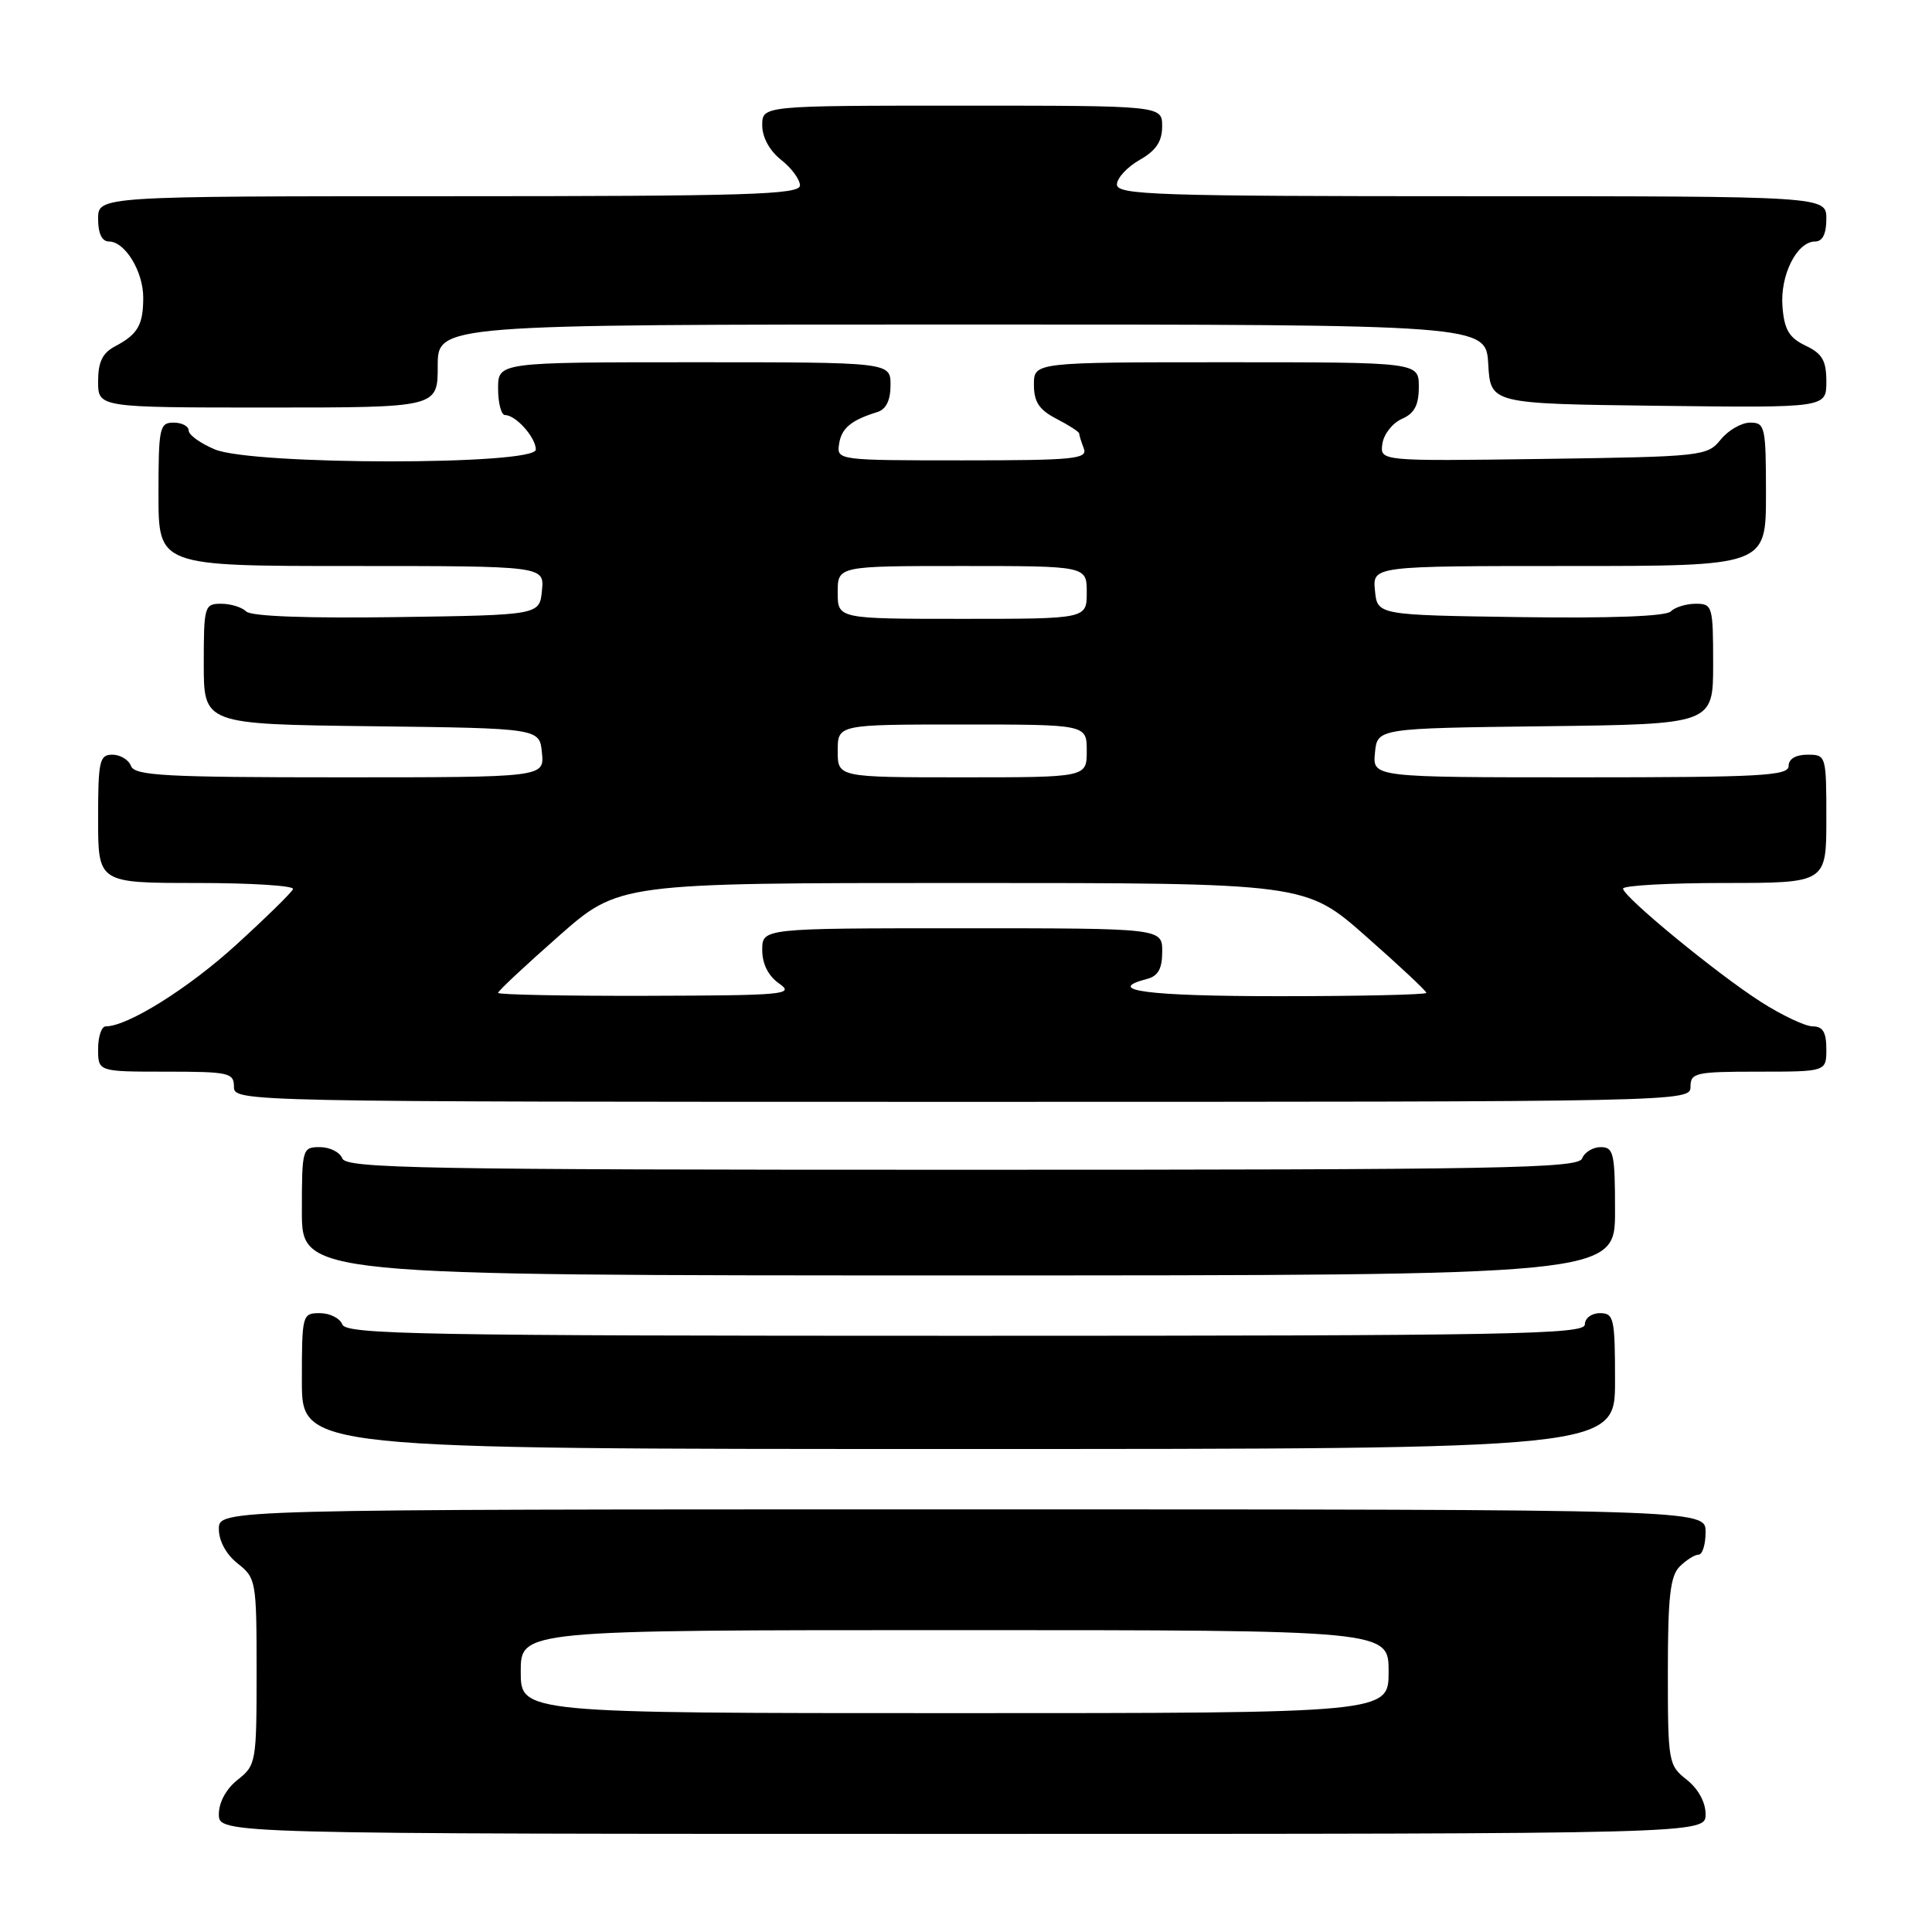 <?xml version="1.0" encoding="UTF-8" standalone="no"?>
<!DOCTYPE svg PUBLIC "-//W3C//DTD SVG 1.1//EN" "http://www.w3.org/Graphics/SVG/1.1/DTD/svg11.dtd" >
<svg xmlns="http://www.w3.org/2000/svg" xmlns:xlink="http://www.w3.org/1999/xlink" version="1.1" viewBox="0 0 256 256">
 <g >
 <path fill="currentColor"
d=" M 226.00 240.39 C 226.00 238.81 225.02 237.02 223.50 235.82 C 221.07 233.91 221.00 233.49 221.00 221.50 C 221.00 211.60 221.31 208.83 222.57 207.57 C 223.44 206.71 224.56 206.00 225.07 206.00 C 225.58 206.00 226.00 204.65 226.00 203.00 C 226.00 200.00 226.00 200.00 127.50 200.00 C 29.00 200.00 29.00 200.00 29.00 202.61 C 29.00 204.19 29.98 205.98 31.50 207.18 C 33.93 209.09 34.00 209.51 34.00 221.50 C 34.00 233.49 33.93 233.91 31.50 235.82 C 29.98 237.02 29.00 238.81 29.00 240.39 C 29.00 243.00 29.00 243.00 127.50 243.00 C 226.00 243.00 226.00 243.00 226.00 240.39 Z  M 214.00 183.00 C 214.00 174.67 213.85 174.00 212.00 174.00 C 210.89 174.00 210.00 174.67 210.00 175.50 C 210.00 176.82 200.22 177.00 127.97 177.00 C 55.97 177.00 45.87 176.82 45.36 175.50 C 45.05 174.68 43.71 174.00 42.39 174.00 C 40.05 174.00 40.00 174.17 40.00 183.00 C 40.00 192.00 40.00 192.00 127.00 192.00 C 214.00 192.00 214.00 192.00 214.00 183.00 Z  M 214.00 160.50 C 214.00 152.83 213.82 152.00 212.11 152.00 C 211.07 152.00 209.95 152.68 209.64 153.50 C 209.13 154.82 199.08 155.00 127.50 155.00 C 55.92 155.00 45.87 154.82 45.36 153.50 C 45.05 152.68 43.71 152.00 42.39 152.00 C 40.06 152.00 40.00 152.20 40.00 160.50 C 40.00 169.00 40.00 169.00 127.00 169.00 C 214.00 169.00 214.00 169.00 214.00 160.50 Z  M 224.00 144.00 C 224.00 142.15 224.67 142.00 233.00 142.00 C 242.00 142.00 242.00 142.00 242.00 139.00 C 242.00 136.78 241.53 136.00 240.20 136.00 C 239.22 136.00 236.12 134.54 233.32 132.75 C 227.53 129.05 215.15 118.88 215.06 117.75 C 215.03 117.34 221.07 117.00 228.50 117.00 C 242.00 117.00 242.00 117.00 242.00 108.50 C 242.00 100.10 241.97 100.00 239.50 100.00 C 237.94 100.00 237.00 100.57 237.00 101.50 C 237.00 102.80 233.27 103.00 209.44 103.00 C 181.87 103.00 181.87 103.00 182.19 99.75 C 182.50 96.50 182.50 96.50 204.75 96.23 C 227.00 95.96 227.00 95.96 227.00 87.98 C 227.00 80.32 226.91 80.00 224.70 80.00 C 223.43 80.00 221.94 80.46 221.38 81.02 C 220.73 81.67 213.36 81.94 201.43 81.77 C 182.50 81.50 182.50 81.50 182.19 78.25 C 181.87 75.00 181.87 75.00 207.94 75.00 C 234.00 75.00 234.00 75.00 234.00 65.50 C 234.00 56.53 233.88 56.00 231.91 56.00 C 230.76 56.00 229.00 57.01 228.00 58.25 C 226.23 60.44 225.60 60.51 204.51 60.81 C 182.85 61.11 182.85 61.11 183.17 58.81 C 183.35 57.54 184.51 56.06 185.75 55.51 C 187.42 54.78 188.00 53.69 188.00 51.26 C 188.00 48.00 188.00 48.00 162.50 48.00 C 137.00 48.00 137.00 48.00 137.00 50.97 C 137.00 53.27 137.69 54.30 140.00 55.50 C 141.65 56.35 143.00 57.23 143.00 57.44 C 143.00 57.66 143.27 58.55 143.61 59.42 C 144.15 60.82 142.33 61.00 127.54 61.00 C 111.05 61.00 110.86 60.98 111.18 58.85 C 111.49 56.74 112.76 55.68 116.25 54.60 C 117.41 54.24 118.00 53.05 118.00 51.03 C 118.00 48.00 118.00 48.00 92.00 48.00 C 66.00 48.00 66.00 48.00 66.00 51.50 C 66.00 53.42 66.42 55.00 66.93 55.00 C 68.35 55.00 71.00 57.97 71.00 59.57 C 71.00 61.67 33.50 61.65 28.47 59.55 C 26.56 58.75 25.00 57.63 25.00 57.05 C 25.00 56.47 24.10 56.00 23.00 56.00 C 21.14 56.00 21.00 56.67 21.00 65.50 C 21.00 75.00 21.00 75.00 46.56 75.00 C 72.13 75.00 72.13 75.00 71.81 78.25 C 71.50 81.50 71.50 81.50 52.57 81.77 C 40.64 81.94 33.27 81.67 32.62 81.02 C 32.06 80.46 30.56 80.00 29.30 80.00 C 27.09 80.00 27.00 80.32 27.00 87.98 C 27.00 95.96 27.00 95.96 49.25 96.23 C 71.50 96.50 71.50 96.50 71.81 99.75 C 72.13 103.00 72.13 103.00 45.03 103.00 C 21.87 103.00 17.85 102.78 17.36 101.50 C 17.05 100.67 15.93 100.00 14.89 100.00 C 13.18 100.00 13.00 100.83 13.00 108.50 C 13.00 117.00 13.00 117.00 26.08 117.00 C 33.28 117.00 39.02 117.36 38.83 117.81 C 38.65 118.25 35.28 121.56 31.33 125.16 C 24.99 130.95 16.92 136.00 14.01 136.00 C 13.45 136.00 13.00 137.35 13.00 139.00 C 13.00 142.00 13.00 142.00 22.00 142.00 C 30.33 142.00 31.00 142.15 31.00 144.00 C 31.00 145.99 31.67 146.00 127.50 146.00 C 223.33 146.00 224.00 145.99 224.00 144.00 Z  M 58.00 48.50 C 58.00 43.00 58.00 43.00 127.45 43.00 C 196.90 43.00 196.90 43.00 197.20 48.25 C 197.50 53.50 197.50 53.50 219.75 53.77 C 242.00 54.04 242.00 54.04 242.00 50.57 C 242.00 47.78 241.47 46.86 239.25 45.80 C 237.07 44.76 236.43 43.69 236.19 40.67 C 235.84 36.49 238.09 32.00 240.52 32.00 C 241.50 32.00 242.00 30.98 242.00 29.00 C 242.00 26.00 242.00 26.00 195.00 26.00 C 153.26 26.00 148.00 25.83 148.00 24.45 C 148.00 23.60 149.35 22.14 150.99 21.20 C 153.18 19.96 153.99 18.75 153.99 16.75 C 154.00 14.00 154.00 14.00 127.50 14.00 C 101.00 14.00 101.00 14.00 101.00 16.61 C 101.00 18.19 101.98 19.98 103.50 21.18 C 104.88 22.26 106.00 23.79 106.00 24.57 C 106.00 25.79 99.12 26.00 59.50 26.00 C 13.00 26.00 13.00 26.00 13.00 29.00 C 13.00 30.95 13.51 32.00 14.44 32.00 C 16.57 32.00 19.00 36.00 18.98 39.47 C 18.97 43.08 18.25 44.30 15.25 45.89 C 13.58 46.77 13.00 47.96 13.00 50.54 C 13.00 54.00 13.00 54.00 35.50 54.00 C 58.00 54.00 58.00 54.00 58.00 48.50 Z  M 69.00 221.50 C 69.00 216.00 69.00 216.00 126.50 216.00 C 184.00 216.00 184.00 216.00 184.00 221.50 C 184.00 227.00 184.00 227.00 126.50 227.00 C 69.00 227.00 69.00 227.00 69.00 221.50 Z  M 66.00 131.56 C 66.00 131.31 69.60 127.94 74.01 124.06 C 82.01 117.00 82.01 117.00 127.50 117.00 C 172.99 117.00 172.99 117.00 180.99 124.06 C 185.40 127.94 189.00 131.31 189.00 131.56 C 189.00 131.80 180.22 132.00 169.50 132.00 C 152.04 132.00 146.18 131.23 152.00 129.71 C 153.46 129.33 154.00 128.35 154.00 126.09 C 154.00 123.00 154.00 123.00 127.50 123.00 C 101.00 123.00 101.00 123.00 101.00 125.88 C 101.00 127.73 101.80 129.32 103.25 130.33 C 105.33 131.78 103.99 131.90 85.75 131.95 C 74.89 131.98 66.00 131.80 66.00 131.56 Z  M 111.00 99.50 C 111.00 96.00 111.00 96.00 127.50 96.00 C 144.00 96.00 144.00 96.00 144.00 99.50 C 144.00 103.00 144.00 103.00 127.50 103.00 C 111.00 103.00 111.00 103.00 111.00 99.50 Z  M 111.00 78.50 C 111.00 75.00 111.00 75.00 127.50 75.00 C 144.00 75.00 144.00 75.00 144.00 78.50 C 144.00 82.00 144.00 82.00 127.50 82.00 C 111.00 82.00 111.00 82.00 111.00 78.50 Z "/>
</g>
</svg>